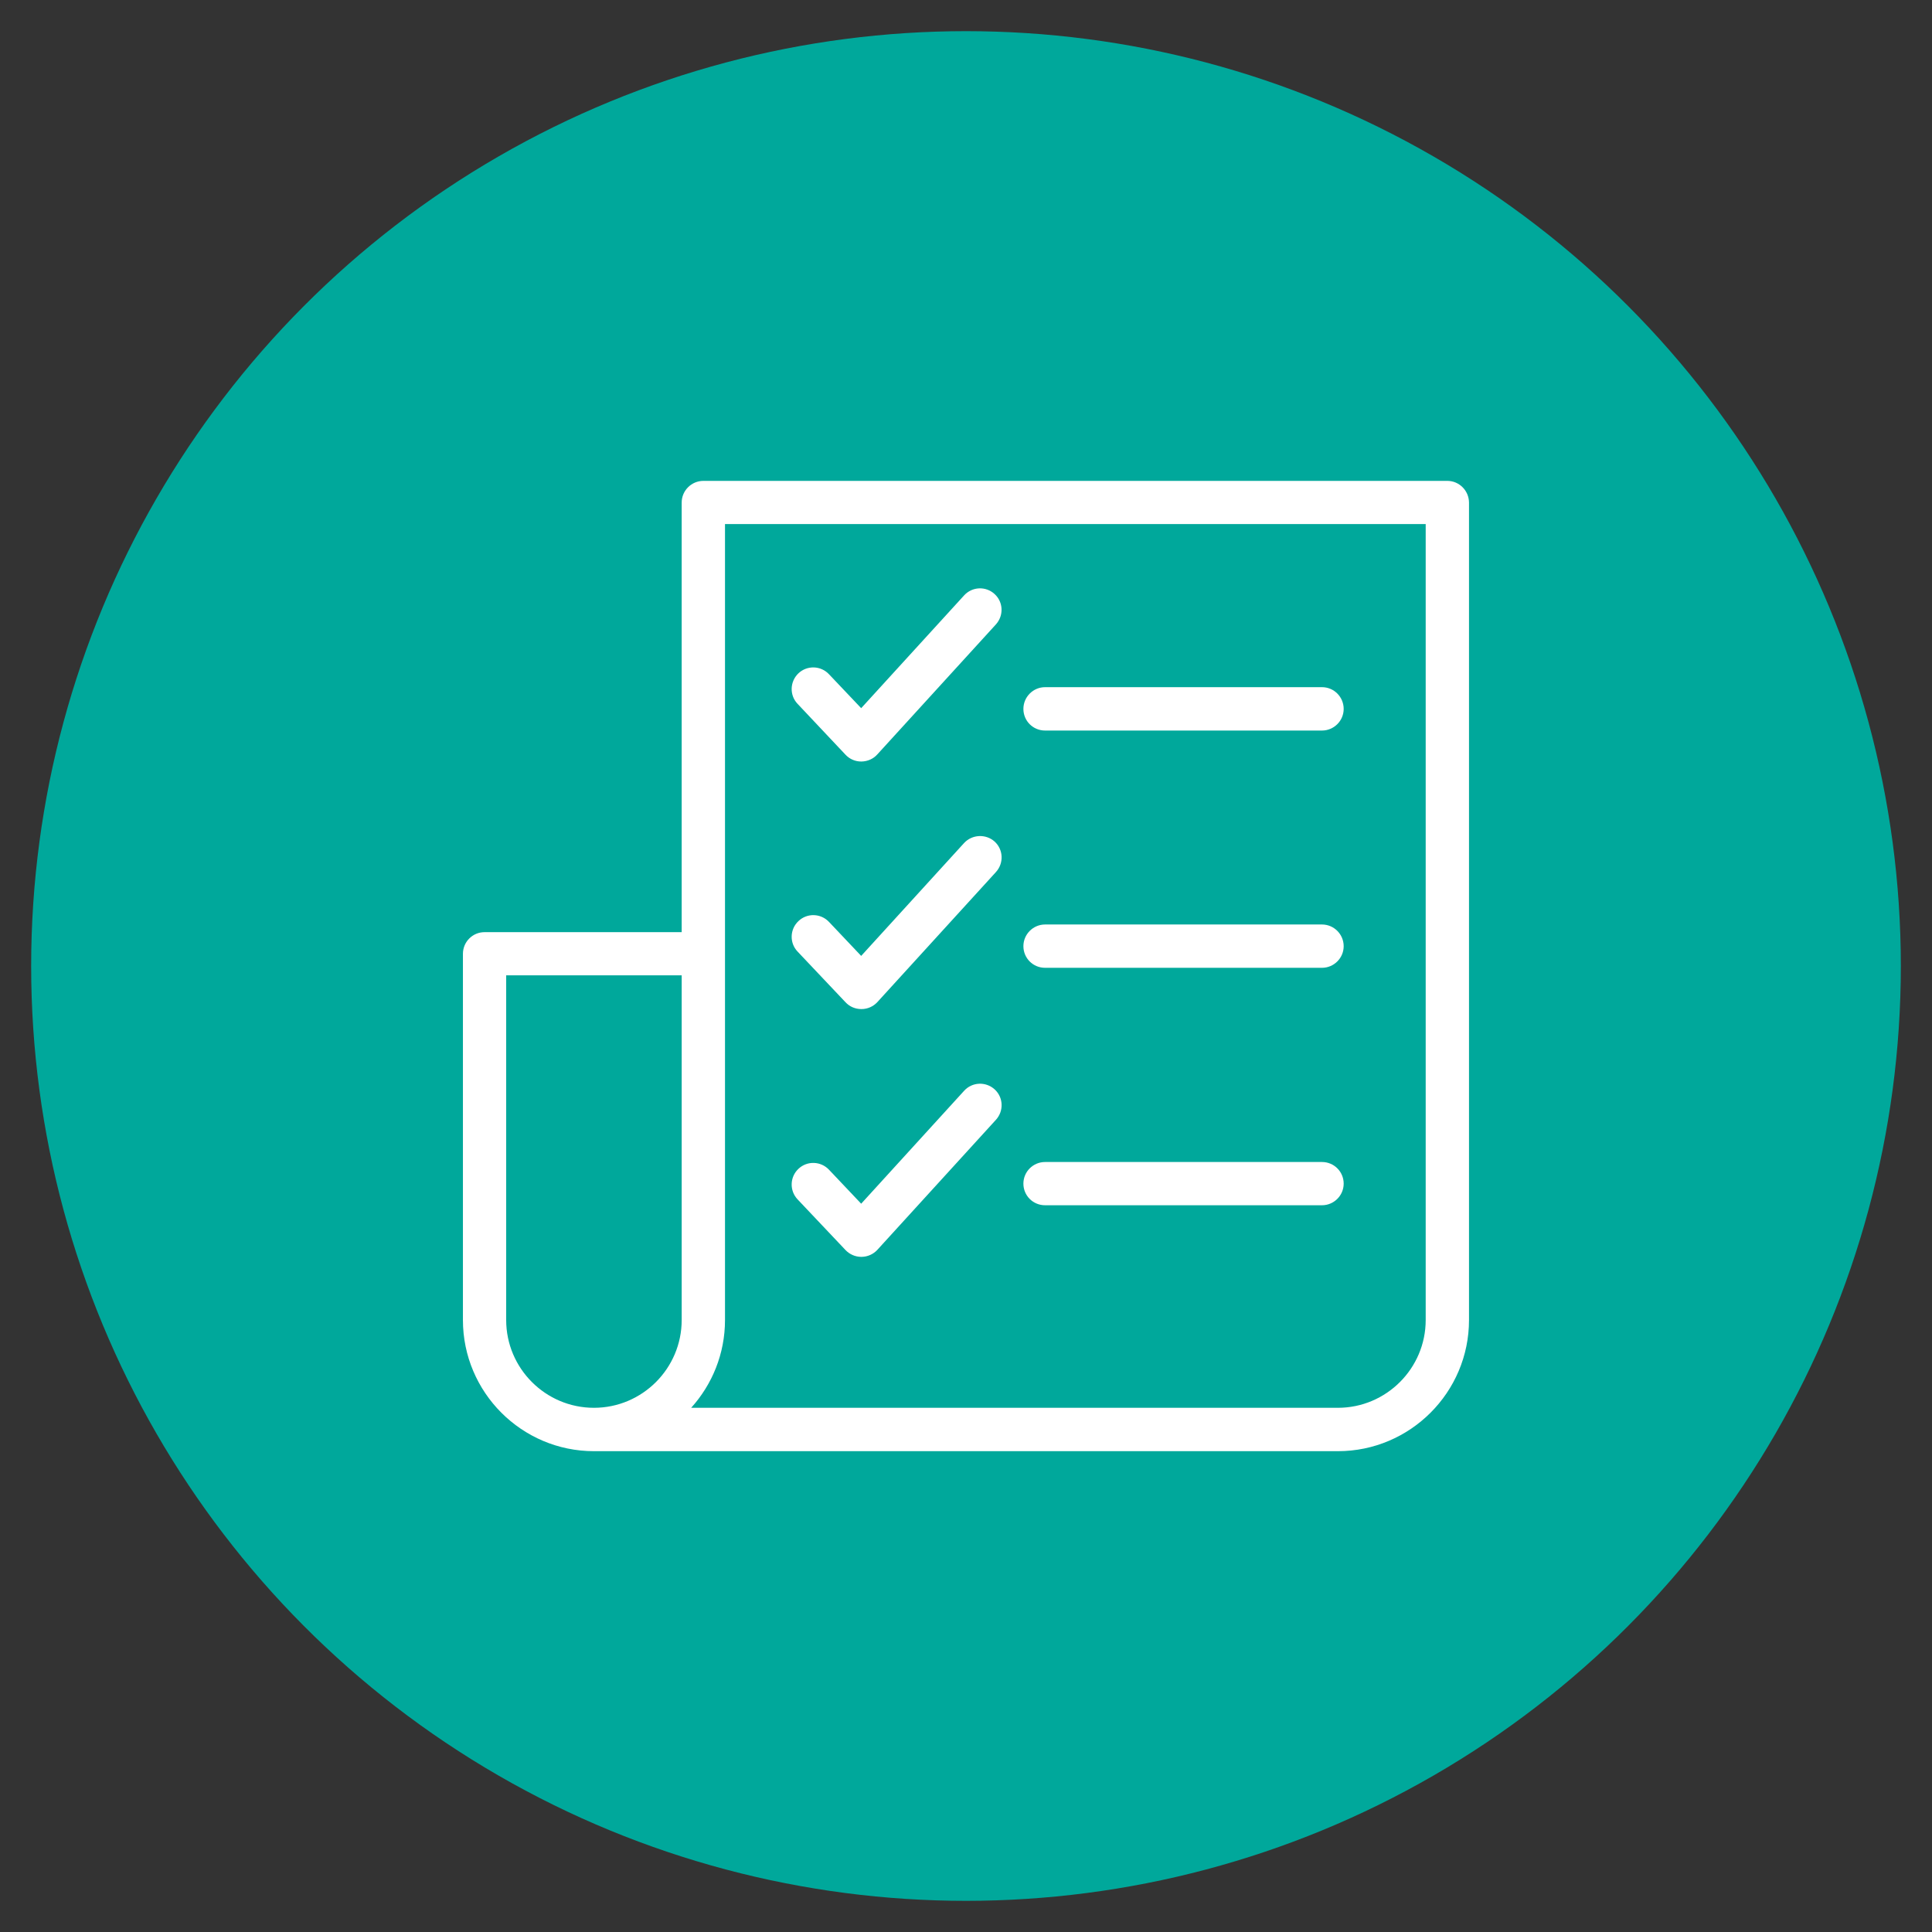 <?xml version="1.0" encoding="utf-8"?>
<!-- Generator: Adobe Illustrator 16.0.0, SVG Export Plug-In . SVG Version: 6.00 Build 0)  -->
<!DOCTYPE svg PUBLIC "-//W3C//DTD SVG 1.1//EN" "http://www.w3.org/Graphics/SVG/1.1/DTD/svg11.dtd">
<svg version="1.1" id="Capa_1" xmlns="http://www.w3.org/2000/svg" xmlns:xlink="http://www.w3.org/1999/xlink" x="0px" y="0px"
	 width="31px" height="31px" viewBox="0 0 31 31" enable-background="new 0 0 31 31" xml:space="preserve">
<rect x="0" y="0" width="31" height="31" fill="#333333" stroke="none"/>
<circle fill="#00A89B" cx="15.5" cy="15.5" r="15"/>
<g>
	<g>
		<path fill="#FFFFFF" d="M23.224,7.716H11.286c-0.191,0-0.348,0.156-0.348,0.348v6.893H7.774c-0.19,0-0.346,0.155-0.346,0.347
			v5.877c0,1.158,0.942,2.104,2.103,2.104c0.03,0,11.936,0,11.936,0c1.159,0,2.104-0.944,2.104-2.104V8.063
			C23.569,7.872,23.414,7.716,23.224,7.716z M8.122,21.181v-5.531h2.816v5.531c0,0.775-0.631,1.408-1.408,1.408
			S8.122,21.956,8.122,21.181z M22.876,21.181c0,0.775-0.632,1.408-1.409,1.408H11.09c0.337-0.373,0.543-0.867,0.543-1.408V8.409
			h11.243V21.181z"/>
		<path fill="#FFFFFF" d="M16.769,11.722h4.443c0.189,0,0.348-0.154,0.348-0.347s-0.156-0.349-0.348-0.349h-4.443
			c-0.191,0-0.348,0.156-0.348,0.349S16.576,11.722,16.769,11.722z"/>
		<path fill="#FFFFFF" d="M16.769,15.529h4.443c0.189,0,0.348-0.154,0.348-0.347c0-0.191-0.156-0.348-0.348-0.348h-4.443
			c-0.191,0-0.348,0.156-0.348,0.348C16.421,15.375,16.576,15.529,16.769,15.529z"/>
		<path fill="#FFFFFF" d="M16.769,19.339h4.443c0.189,0,0.348-0.154,0.348-0.347s-0.156-0.347-0.348-0.347h-4.443
			c-0.191,0-0.348,0.154-0.348,0.347S16.576,19.339,16.769,19.339z"/>
		<path fill="#FFFFFF" d="M13.567,12.11c0.065,0.07,0.156,0.109,0.252,0.109c0.002,0,0.003,0,0.004,0
			c0.097-0.002,0.188-0.041,0.253-0.113l1.903-2.086c0.129-0.142,0.121-0.36-0.021-0.489c-0.141-0.129-0.359-0.119-0.488,0.022
			l-1.652,1.81l-0.516-0.544c-0.132-0.141-0.352-0.146-0.49-0.016c-0.14,0.133-0.146,0.353-0.015,0.49L13.567,12.11z"/>
		<path fill="#FFFFFF" d="M15.47,13.526l-1.652,1.812l-0.516-0.545c-0.132-0.14-0.352-0.146-0.49-0.014
			c-0.14,0.131-0.146,0.352-0.015,0.489l0.771,0.815c0.065,0.07,0.156,0.108,0.252,0.108c0.002,0,0.003,0,0.004,0
			c0.097,0,0.188-0.041,0.253-0.111l1.903-2.087c0.129-0.142,0.121-0.36-0.021-0.49C15.817,13.377,15.599,13.388,15.47,13.526z"/>
		<path fill="#FFFFFF" d="M15.47,17.502l-1.652,1.812l-0.516-0.545c-0.132-0.14-0.352-0.146-0.49-0.015
			c-0.14,0.131-0.146,0.351-0.015,0.49l0.771,0.815c0.065,0.068,0.156,0.108,0.252,0.108c0.002,0,0.003,0,0.004,0
			c0.097-0.001,0.188-0.042,0.253-0.112l1.903-2.087c0.129-0.141,0.121-0.36-0.021-0.489C15.817,17.351,15.599,17.36,15.47,17.502z"
			/>
	</g>
</g>
</svg>
